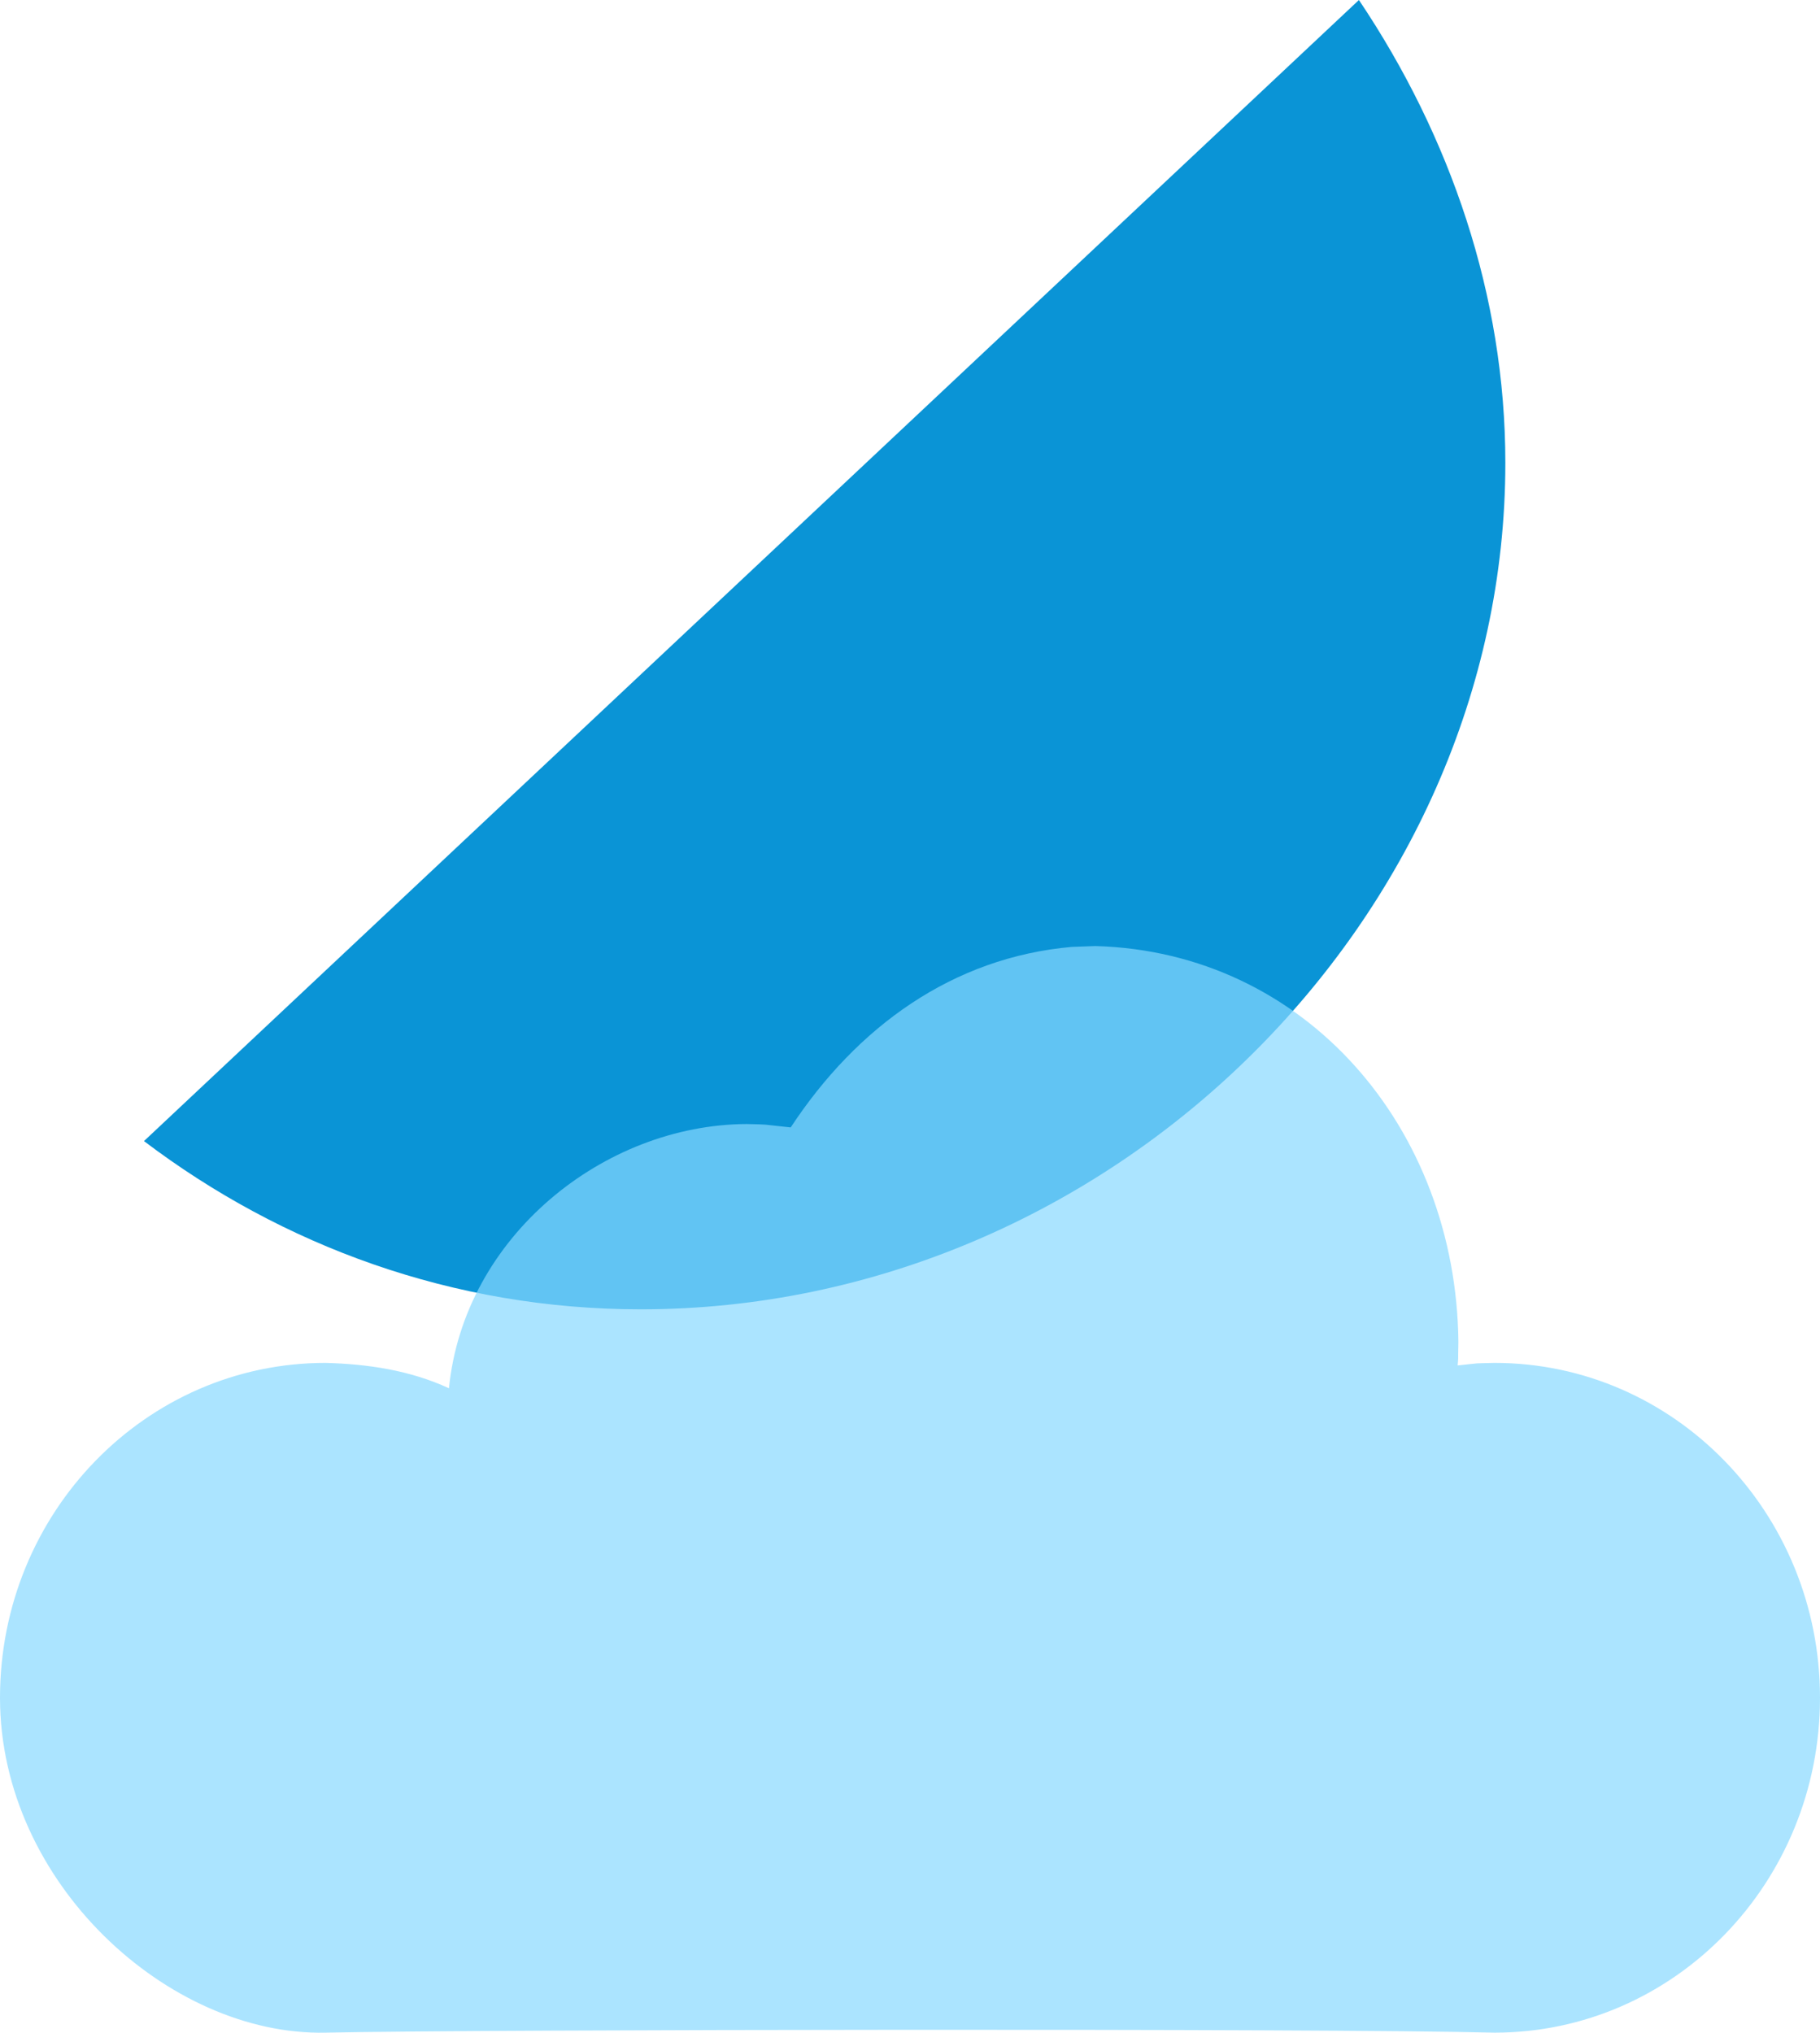 <?xml version="1.0" encoding="UTF-8" standalone="no"?>
<svg
   xmlns:dc="http://purl.org/dc/elements/1.1/"
   xmlns:cc="http://creativecommons.org/ns#"
   xmlns:rdf="http://www.w3.org/1999/02/22-rdf-syntax-ns#"
   xmlns:svg="http://www.w3.org/2000/svg"
   xmlns="http://www.w3.org/2000/svg"
   xmlns:sodipodi="http://sodipodi.sourceforge.net/DTD/sodipodi-0.dtd"
   xmlns:inkscape="http://www.inkscape.org/namespaces/inkscape"
   version="1.1"
   x="0"
   y="0"
   width="227.217"
   height="253.72"
   viewBox="0 0 227.217 253.72"
   id="svg35"
   sodipodi:docname="logo_mini.svg"
   inkscape:version="0.92.4 (5da689c313, 2019-01-14)">
  <defs
     id="defs39" />
  <sodipodi:namedview
     pagecolor="#ffffff"
     bordercolor="#666666"
     borderopacity="1"
     objecttolerance="10"
     gridtolerance="10"
     guidetolerance="10"
     inkscape:pageopacity="0"
     inkscape:pageshadow="2"
     inkscape:window-width="1920"
     inkscape:window-height="991"
     id="namedview37"
     showgrid="false"
     inkscape:zoom="0.65186406"
     inkscape:cx="-192.02966"
     inkscape:cy="-10.09446"
     inkscape:window-x="-9"
     inkscape:window-y="-9"
     inkscape:window-maximized="1"
     inkscape:current-layer="svg35" />
  <path
     style="fill:#0a94d6"
     inkscape:connector-curvature="0"
     id="path30"
     d="M 169.654,0 17.974,142.428 c 17.224,13.044 38.54,21 62.024,21 58.596,0 107.936,-48.72 107.936,-105.652 0,-20.896 -6.88,-40.796 -18.28,-57.776 z" />
  <path
     style="fill:#87d8ff;fill-opacity:0.699"
     inkscape:connector-curvature="0"
     id="path32"
     d="m 133.81,118.191 c -14.874,1.31 -26.832,9.972 -35.095,22.53 -4.229,-0.437 -2.387,-0.34 -5.519,-0.421 -17.78,0.089 -35.259,13.993 -37.146,32.982 -4.852,-2.245 -10.151,-3.03 -15.421,-3.167 C 18.19,170.115 0,188.829 0,211.914 c 0,23.085 21.063,42.211 40.629,41.799 19.567,-0.412 125.021,-0.545 145.959,0 22.439,0 40.629,-18.714 40.629,-41.799 0,-23.085 -18.19,-41.799 -40.63,-41.799 -2.934,0.076 -1.397,-0.018 -4.61,0.317 0.116,-1.249 0.034,-0.27 0.096,-2.948 -0.284,-26.723 -19.109,-48.676 -45.315,-49.399 z" />
</svg>
